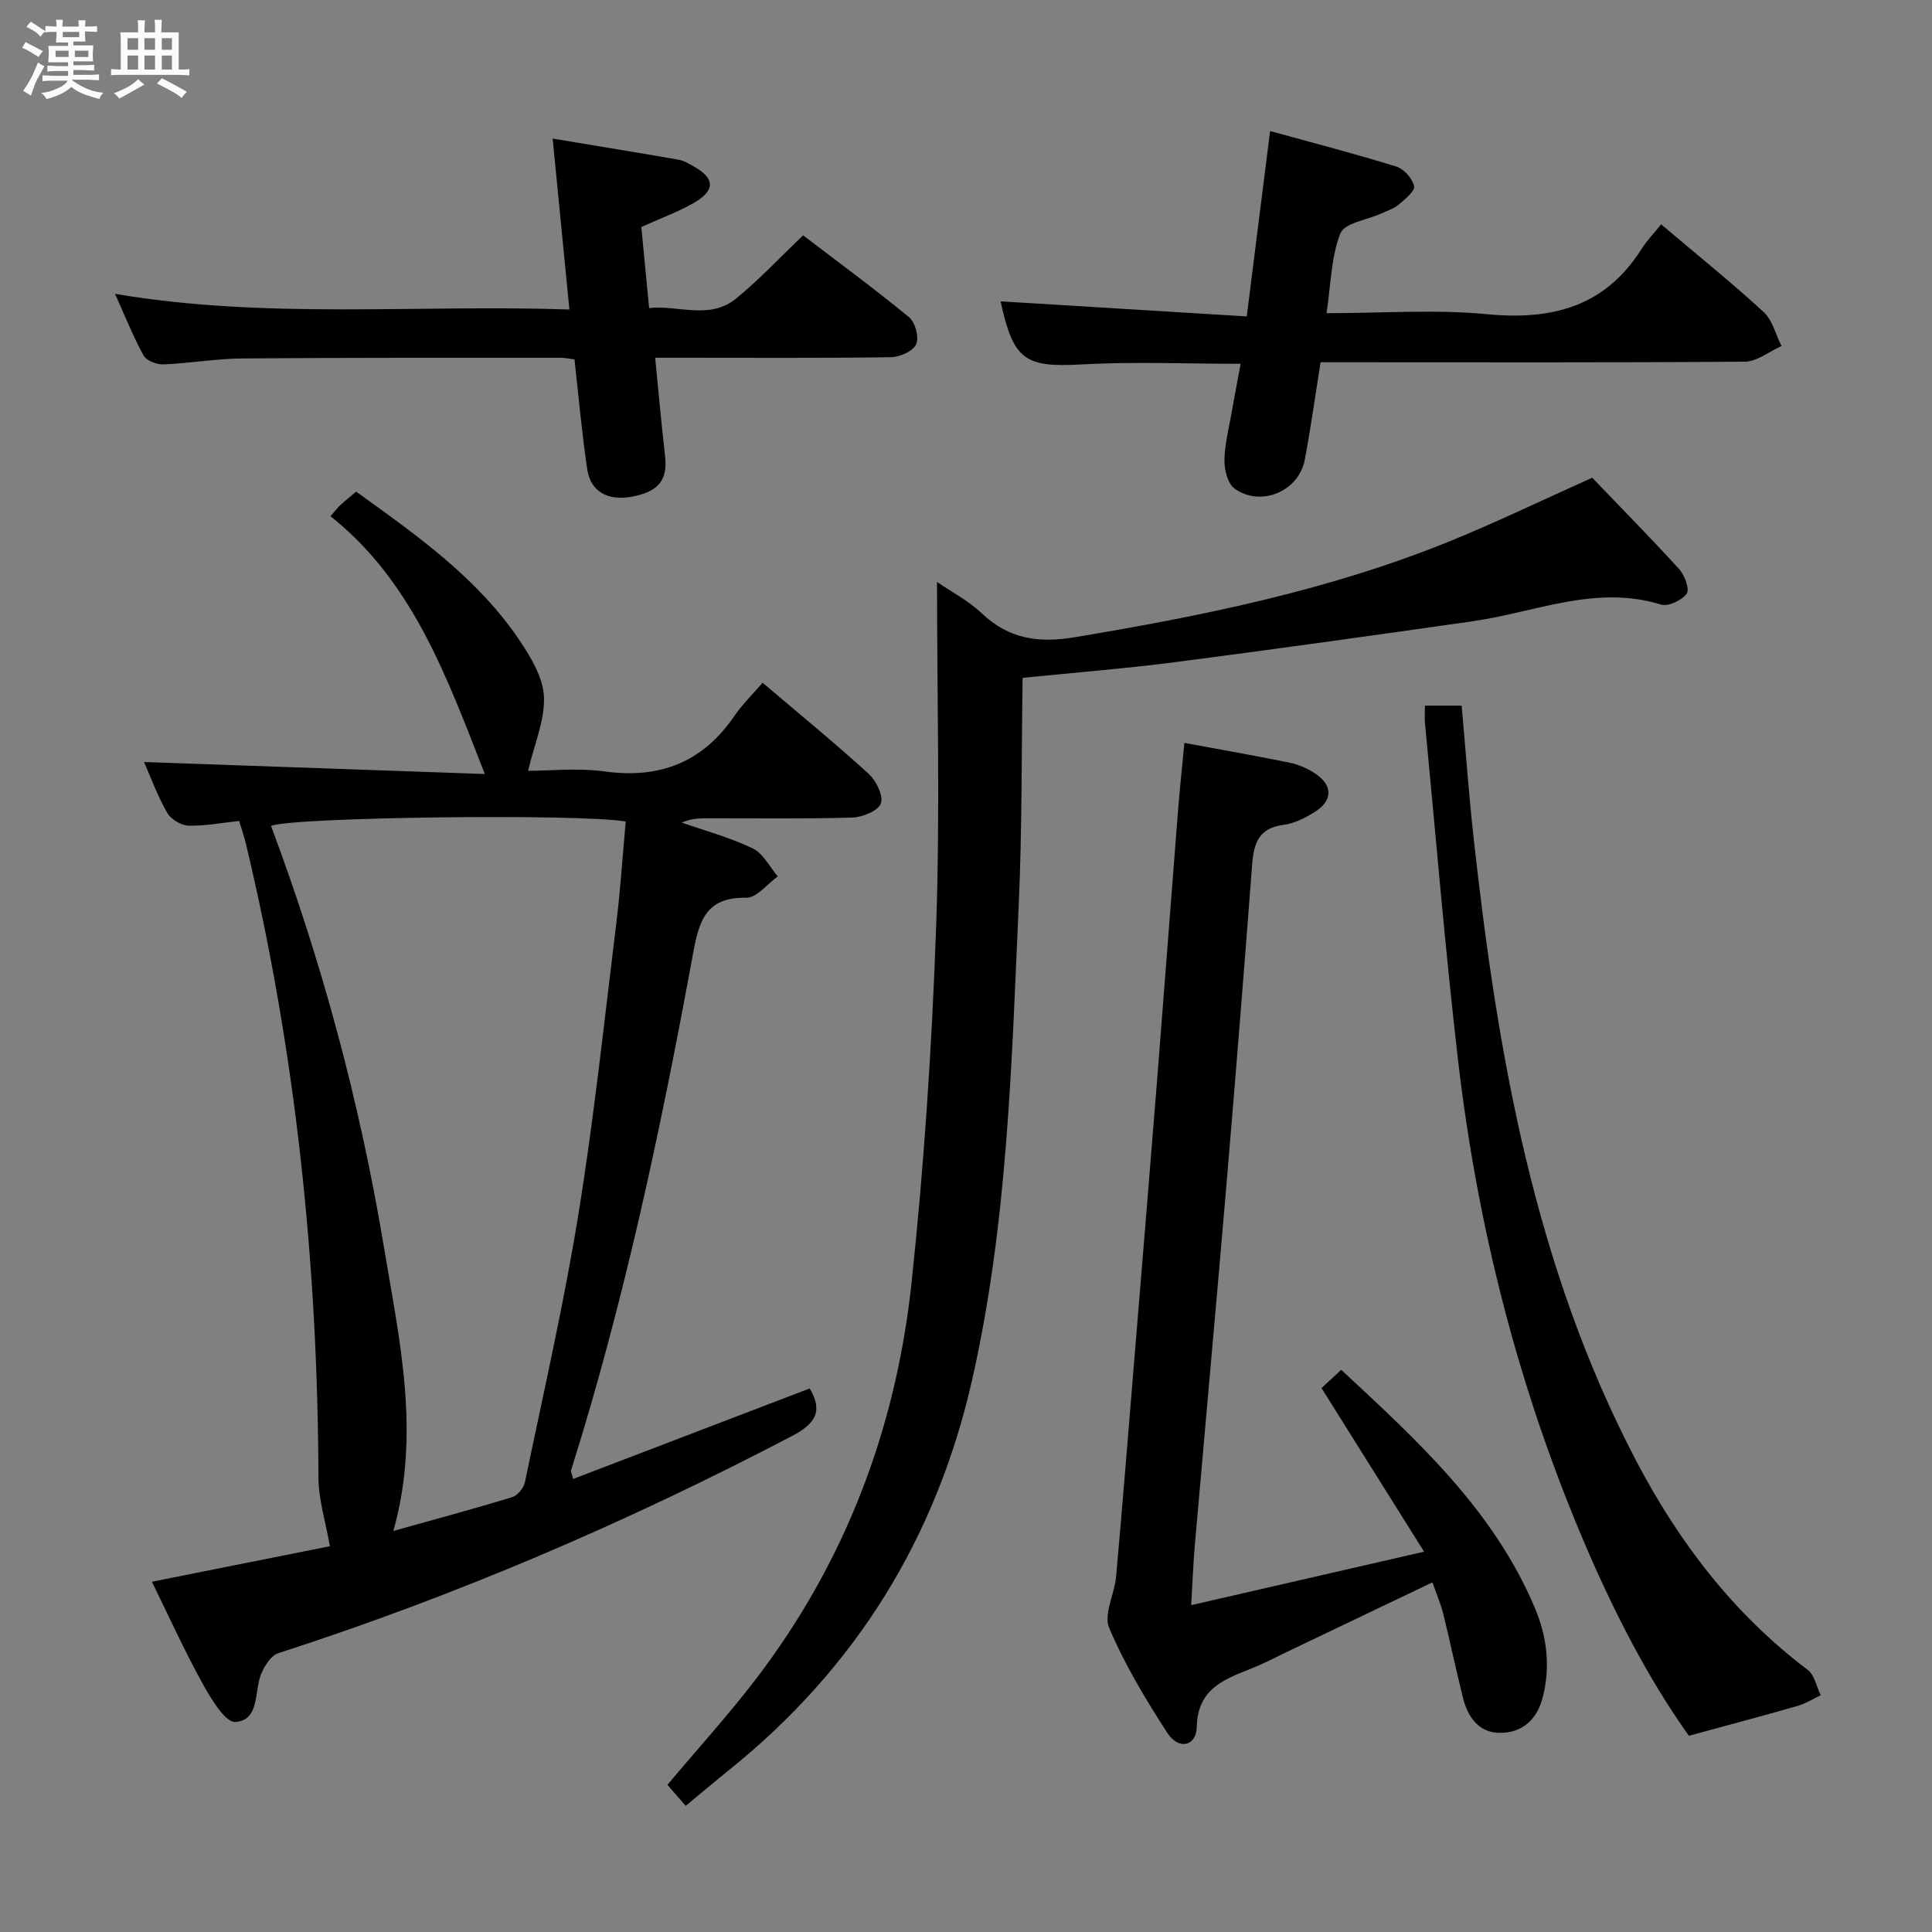 <svg enable-background="new 0 0 400 400" viewBox="0 0 400 400" xmlns="http://www.w3.org/2000/svg"><rect x="0" y="0" width="400" height="400" fill="#808080" stroke="none"/><path d="m6.8 9.5c.6.3 1.3.7 2.1 1.1-.4.4-.7.8-.9 1.2-.7-.4-1.3-.8-1.8-1.1s-1.1-.6-1.6-.8c.2-.4.5-.8.7-1.2.4.2.8.5 1.5.8zm.9 6.9c-.3.6-.5 1.1-.7 1.7s-.4 1.1-.6 1.7c-.6-.4-1.1-.7-1.6-1 .7-1 1.2-1.8 1.5-2.4.3-.5.6-1.1.8-1.7.3-.6.5-1.2.8-1.8.3.3.8.6 1.3.8-.7 1.3-1.2 2.2-1.5 2.7zm.1-11c.4.3 1 .7 1.7 1.1-.5.2-.8.6-1.1 1.1-.5-.6-1-1-1.4-1.2s-.9-.6-1.5-.8c.2-.4.5-.7.9-1.1.5.3.9.6 1.4.9zm10.5 13.1c1 .4 2 .6 3.1.7-.4.4-.7.8-.8 1.3-.9-.2-1.9-.6-3-.9-1-.4-2-.9-2.8-1.6-.5.4-1.1.9-1.9 1.3s-1.9.9-3.3 1.2c-.1-.3-.5-.8-1.1-1.3 1 0 2.1-.3 3.2-.8 1.2-.5 1.9-1 2.3-1.7h-3.2c-.4 0-1 0-2 .1v-1.2c1 0 1.7.1 2 .1h3.3v-1h-2.3c-.2 0-.9 0-2 .1v-1.2c1.2 0 1.9.1 2 .1h2.3v-.8h-4.1c0-.7.1-1.2.1-1.6 0-.5 0-1.1-.1-1.8h4.1v-.7h-2.5c0-.6.1-1.1.1-1.6v-.6h-.5c-.4 0-1 0-1.8.1v-1.3c1.2 0 1.9.1 2.1.1h.2c0-.3 0-.8-.1-1.4h1.4c0 .6-.1 1-.1 1.4h3.4c0-.4 0-.8-.1-1.3h1.5c0 .4-.1.9-.1 1.3.7 0 1.5 0 2.5-.1v1.2c-1 0-1.8-.1-2.5-.1v.6c0 .3 0 .8.1 1.5h-2.5v.8h4.1c0 .7-.1 1.3-.1 1.8s0 1 .1 1.5h-4.1v.8h1.4c.8 0 1.8 0 2.9-.1v1.2c-1 0-1.9-.1-2.8-.1h-1.5v1h3.2c.3 0 1 0 2.1-.1v1.2c-1.1 0-1.8-.1-2.1-.1h-3.4l-.1.1c1.4 1 2.4 1.5 3.4 1.9zm-4.1-6.7v-1.3h-2.7v1.3zm2.2-4.1v-1.1h-3.4v1.1zm1.9 4.1v-1.3h-2.8v1.3z" fill="#fafbfc"/><path d="m37 6.7v2.3 5.4c1 0 1.8 0 2.2-.1v1.3c-.6 0-1.5-.1-2.5-.1h-11.9c-.7 0-1.3 0-1.8.1v-1.3c.5 0 1.1.1 2 .1v-5.2c0-1 0-1.8-.1-2.5h3.7c0-1.3 0-2.1-.1-2.5h1.5c0 .4-.1 1.3-.1 2.5h2.2c0-1.2 0-2.1-.1-2.6h1.5c0 .4-.1 1.3-.1 2.6zm-12.3 13.7c-.3-.4-.7-.8-1.1-1.1 1.1-.4 2.1-.9 2.9-1.3.8-.5 1.5-1 2.1-1.6.4.4.9.8 1.3 1.1-2.5 1.4-4.2 2.4-5.2 2.9zm3.9-10.1v-2.4h-2.2v2.4zm0 4.1v-2.9h-2.2v2.9zm3.5-4.1v-2.4h-2.2v2.4zm0 4.1v-2.9h-2.2v2.9zm.4 2.9 1-1.1c.6.3 1.4.7 2.5 1.3s2 1.1 2.7 1.5c-.4.4-.8.8-1.1 1.3-.8-.8-2.5-1.7-5.1-3zm3.1-7v-2.4h-2.1v2.4zm0 4.1v-2.9h-2.1v2.9z" fill="#fafbfc"/><g fill="#000001"><path d="m109.33 159.59c4.4 0 10.23-.64 15.86.13 11.46 1.57 20.3-1.91 26.85-11.48 1.68-2.45 3.85-4.56 5.85-6.88 7.85 6.67 15.07 12.57 21.95 18.84 1.56 1.42 3.11 4.58 2.53 6.15-.56 1.54-3.83 2.86-5.95 2.92-10.15.3-20.32.12-30.48.15-1.57 0-3.15.16-4.77.89 4.92 1.73 10.02 3.09 14.68 5.35 2.16 1.04 3.48 3.81 5.18 5.79-2.17 1.55-4.37 4.46-6.51 4.42-8.37-.16-9.79 4.77-11.04 11.58-6.62 36.07-14.2 71.93-25.25 106.97-.08.26.13.61.43 1.78 16.41-6.28 32.72-12.51 48.97-18.73 2.8 4.65 1.25 7.27-3.64 9.83-34.23 17.92-69.58 33.09-106.36 44.97-1.51.49-2.87 2.62-3.55 4.28-1.49 3.65-.26 9.59-5.34 9.96-2.11.15-5.1-4.87-6.83-8.01-3.76-6.81-6.98-13.93-10.46-21.02 13-2.59 25.6-5.11 36.85-7.35-.9-5.14-2.36-9.67-2.37-14.2-.14-44.36-4.7-88.2-15.05-131.38-.34-1.42-.83-2.8-1.37-4.58-3.62.38-7.06 1.07-10.49.97-1.54-.05-3.64-1.33-4.41-2.67-1.96-3.39-3.31-7.14-4.79-10.5 23.62.83 46.94 1.65 70.56 2.48-7.92-20.22-14.91-39.81-31.96-53.38 1.03-1.16 1.53-1.83 2.14-2.38.96-.89 1.99-1.7 3.18-2.7 12.53 9.03 25.11 17.83 33.83 30.8 2.36 3.51 4.88 7.71 5.05 11.69.19 4.88-2.01 9.85-3.29 15.31zm-27.89 157.38c8.45-2.37 16.56-4.55 24.58-6.99 1.12-.34 2.4-1.88 2.65-3.06 3.84-18.49 8.07-36.92 11.09-55.55 3.24-19.98 5.36-40.14 7.84-60.23.86-7.01 1.31-14.07 1.95-21.05-9.56-1.69-69.81-.9-73.43.92 10.6 28.32 18.42 57.44 23.38 87.26 3.18 19.16 7.65 38.42 1.94 58.7z"/><path d="m194 120.49c2.8 1.93 6.42 3.8 9.27 6.5 5.58 5.29 11.69 6.19 19.12 4.96 26.41-4.39 52.55-9.69 77.47-19.77 9.69-3.92 19.11-8.49 29.79-13.27 5.66 5.9 11.96 12.29 18 18.92 1.14 1.25 2.21 4.18 1.56 5.08-.99 1.38-3.82 2.72-5.31 2.26-13.55-4.18-26.1 1.62-39.03 3.46-20.54 2.92-41.08 5.81-61.65 8.47-10.19 1.32-20.44 2.12-31.5 3.24-.24 15.69-.1 31.3-.8 46.88-1.48 33.01-2.3 66.1-9.67 98.54-7.42 32.66-24.07 59.57-50.18 80.6-2.96 2.39-5.86 4.84-9.1 7.52-1.37-1.57-2.53-2.9-3.79-4.35 6.23-7.41 12.57-14.39 18.29-21.86 18.55-24.24 29.03-51.91 32.25-82.03 2.61-24.43 4.22-49.02 5.09-73.58.85-23.85.19-47.76.19-71.57z"/><path d="m245.22 153.81c7.54 1.4 14.72 2.65 21.86 4.11 1.75.36 3.5 1.14 5.01 2.1 3.91 2.48 3.95 5.75.02 8.15-1.95 1.2-4.19 2.34-6.41 2.62-5.05.64-6.12 3.77-6.45 8.11-1.66 21.87-3.41 43.73-5.26 65.59-2.13 25.16-4.43 50.31-6.62 75.46-.33 3.78-.46 7.57-.75 12.38 15.95-3.66 31.47-7.23 48.22-11.07-7.38-11.78-14.22-22.69-21.24-33.88 1.16-1.07 2.47-2.28 4.09-3.77 15.77 14.65 31.51 29 40.06 49.23 2.51 5.93 3.3 12.13 1.67 18.52-1.18 4.65-4.21 7.39-8.81 7.41-4.4.02-6.72-3.24-7.72-7.25-1.44-5.79-2.66-11.64-4.09-17.43-.51-2.05-1.37-4.01-2.23-6.48-10.02 4.79-19.59 9.37-29.17 13.94-2.85 1.36-5.64 2.84-8.57 4-5.62 2.23-10.85 4.21-11.05 11.96-.1 4.09-3.77 4.87-6.1 1.26-4.5-6.95-8.82-14.14-12.04-21.73-1.2-2.83 1.12-7.03 1.44-10.64 1.36-15.23 2.58-30.47 3.83-45.7 1.55-18.87 3.12-37.74 4.62-56.62 1.5-18.89 2.91-37.78 4.4-56.67.36-4.44.84-8.86 1.29-13.6z"/><path d="m262.96 27.13c9.06 2.5 17.68 4.73 26.17 7.37 1.56.49 3.33 2.49 3.64 4.06.2 1.04-1.9 2.71-3.21 3.82-.98.83-2.33 1.25-3.54 1.8-2.95 1.35-7.66 1.98-8.51 4.14-1.93 4.91-1.96 10.56-2.86 16.52 11.64 0 22.51-.82 33.21.21 13.46 1.29 24.43-1.53 31.99-13.48 1.15-1.81 2.68-3.38 4.07-5.12 7.6 6.43 14.61 12.07 21.22 18.15 1.84 1.69 2.5 4.66 3.7 7.04-2.53 1.13-5.06 3.22-7.6 3.24-27.33.21-54.66.12-81.99.12-1.81 0-3.63 0-5.84 0-1.1 6.89-2.02 13.57-3.27 20.18-1.23 6.54-9.11 9.89-14.54 5.97-1.41-1.02-2.12-3.85-2.09-5.83.04-3.28.9-6.56 1.47-9.83.57-3.26 1.2-6.51 1.88-10.17-11.16 0-22.1-.47-32.98.13-11.64.64-14.08-.84-16.72-13.06 16.83 1.03 33.69 2.06 50.97 3.12 1.68-13.23 3.22-25.53 4.83-38.38z"/><path d="m132.78 47c.53 5.5 1.04 10.79 1.61 16.78 6.07-.65 12.48 2.5 17.96-1.93 4.76-3.86 8.97-8.4 13.93-13.12 7.05 5.38 14.65 10.96 21.93 16.94 1.28 1.05 2.12 4.18 1.48 5.6-.63 1.42-3.36 2.65-5.18 2.68-14.32.22-28.65.12-42.97.12-1.79 0-3.58 0-5.9 0 .71 7.15 1.3 13.73 2.05 20.29.57 5-1.29 7.41-6.79 8.46-4.96.95-8.62-.99-9.31-5.61-1.13-7.52-1.78-15.12-2.65-22.8-1.14-.14-1.95-.33-2.75-.33-21.99.01-43.97-.05-65.95.13-5.47.04-10.92 1.01-16.4 1.23-1.39.06-3.52-.76-4.11-1.83-2.15-3.9-3.8-8.08-5.91-12.77 31.44 5.32 62.52 2.16 94.07 3.24-1.17-11.96-2.28-23.25-3.47-35.39 9.12 1.52 17.56 2.89 25.99 4.36 1.11.19 2.18.82 3.19 1.39 4.41 2.45 4.55 4.96.09 7.55-3.29 1.89-6.9 3.19-10.91 5.01z"/><path d="m295.02 146.09h7.6c.82 9.16 1.48 18.4 2.5 27.6 4.93 44.57 12.53 88.49 33.66 128.81 8.82 16.82 20.17 31.67 35.5 43.24 1.41 1.06 1.81 3.46 2.68 5.24-1.58.75-3.1 1.72-4.76 2.2-7.24 2.08-14.53 4.01-22.53 6.19-8.45-11.81-15.63-25.8-21.81-40.34-13.54-31.86-21.97-65.09-25.97-99.4-2.71-23.25-4.62-46.6-6.86-69.9-.11-1.14-.01-2.27-.01-3.64z"/></g></svg>